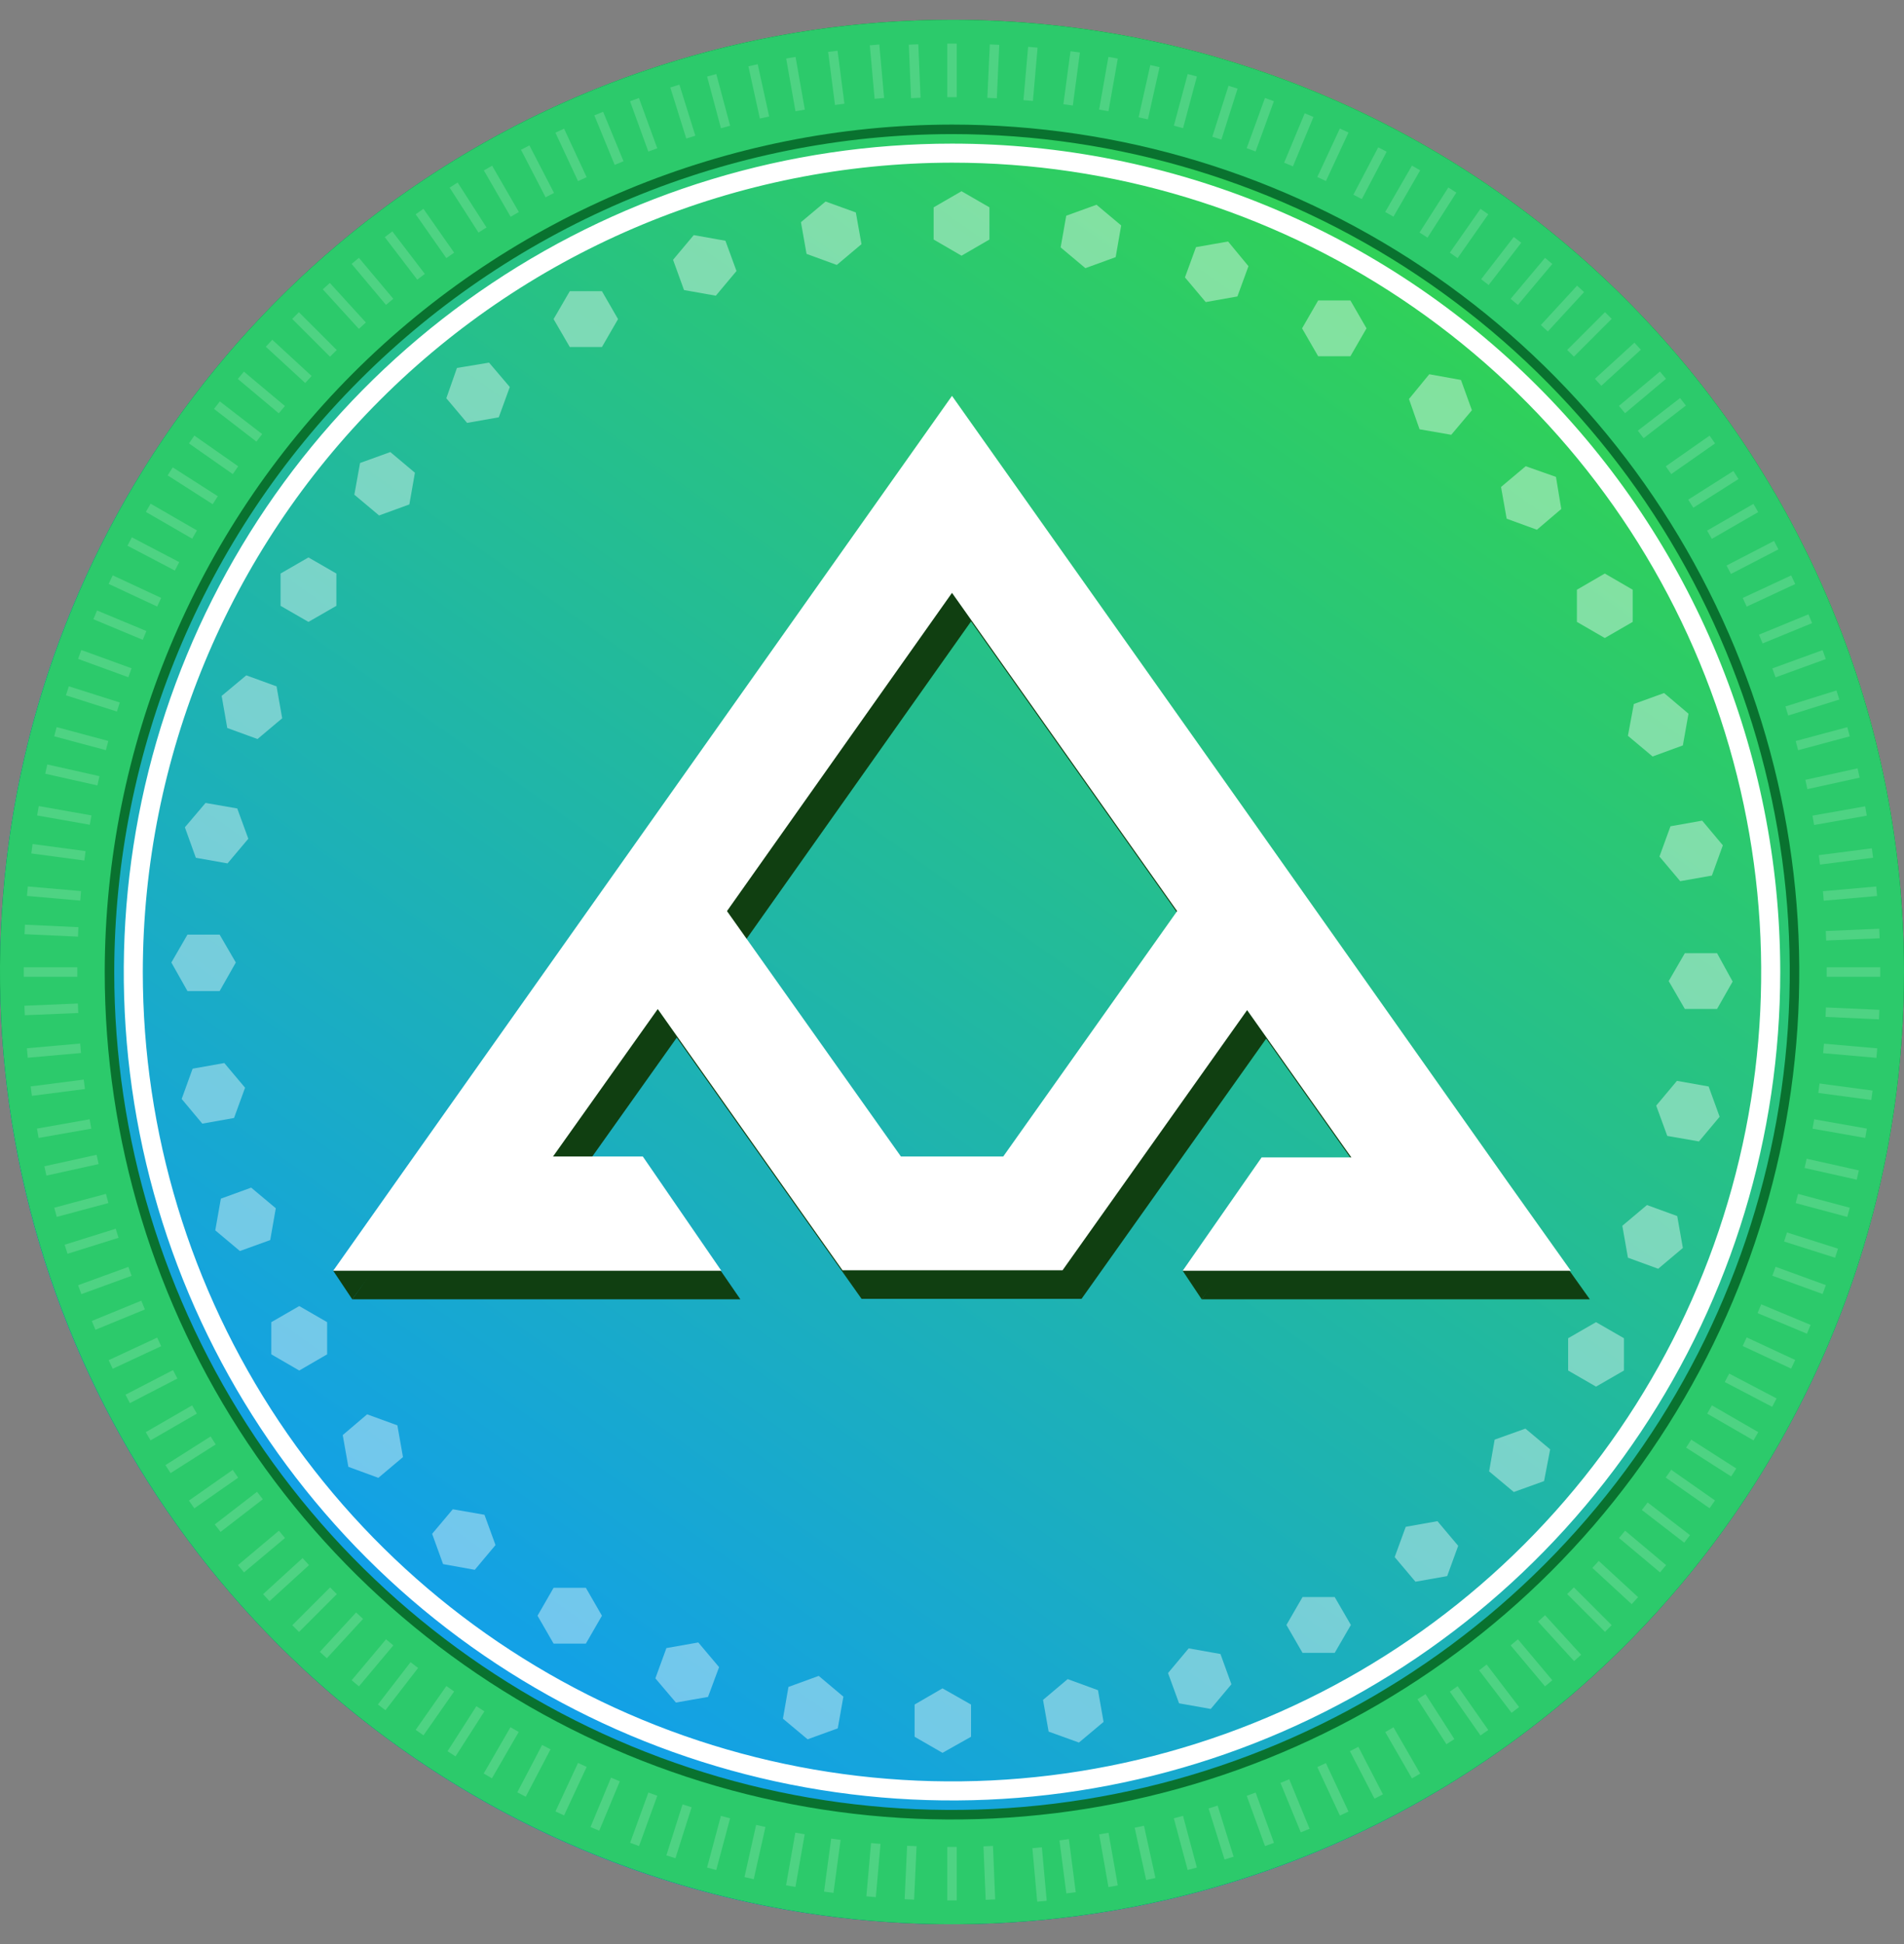 <svg width="48" height="49" viewBox="0 0 48 49" fill="none" xmlns="http://www.w3.org/2000/svg">
<rect x="0" y="0" width="48" height="49" fill="#808080" stroke="none"/>
<path d="M24 48.5C37.255 48.5 48 37.755 48 24.5C48 11.245 37.255 0.5 24 0.5C10.745 0.5 0 11.245 0 24.5C0 37.755 10.745 48.5 24 48.5Z" fill="url(#paint0_linear_5084_36695)"/>
<path d="M30.295 32.749H40.08L38.479 30.5L31.699 20.9L24.48 10.697L17.261 20.9L10.478 30.485L8.88 32.749H18.665L16.685 29.869H14.421L17.061 26.154L21.72 32.737H27.266L31.92 26.18L34.548 29.893H32.285L30.295 32.749ZM25.771 29.869H23.191L18.806 23.684L24.48 15.663L30.156 23.684L25.771 29.869Z" fill="#103F11"/>
<path d="M8.88 32.749L8.4 32.029L9.768 31.541L8.88 32.749Z" fill="#103F11"/>
<path d="M30.295 32.749L29.815 32.029L31.133 31.654L30.295 32.749Z" fill="#103F11"/>
<path d="M29.816 32.029H39.6L38 29.78L31.22 20.18L24 9.978L16.781 20.18L9.999 29.765L8.4 32.029H18.185L16.205 29.149H13.942L16.582 25.433L21.24 32.017H26.787L31.44 25.46L34.068 29.173H31.805L29.816 32.029ZM25.292 29.149H22.712L18.327 22.964L24 14.943L29.676 22.964L25.292 29.149Z" fill="white"/>
<path opacity="0.4" d="M24.24 4.82L24.944 5.226V6.037L24.24 6.445L23.537 6.037V5.226L24.24 4.82ZM20.192 5.6L20.333 6.399L21.096 6.678L21.718 6.154L21.576 5.355L20.813 5.079L20.192 5.6ZM16.968 6.548L17.244 7.311L18.046 7.453L18.567 6.831L18.288 6.068L17.489 5.926L16.968 6.548ZM13.956 8.043L14.364 8.746H15.175L15.581 8.043L15.175 7.34H14.364L13.956 8.043ZM11.252 10.038L11.775 10.659L12.574 10.518L12.852 9.754L12.329 9.14L11.52 9.274L11.252 10.038ZM8.933 12.469L9.557 12.992L10.32 12.714L10.46 11.915L9.84 11.394L9.077 11.67L8.933 12.469ZM7.073 15.27L7.776 15.675L8.48 15.27V14.456L7.776 14.05L7.073 14.456V15.27ZM5.729 18.349L6.492 18.627L7.114 18.104L6.972 17.3L6.209 17.022L5.588 17.54L5.729 18.349ZM4.937 21.62L5.736 21.762L6.26 21.14L5.981 20.377L5.182 20.238L4.661 20.852L4.937 21.62ZM4.726 24.98H5.537L5.945 24.26L5.537 23.557H4.726L4.32 24.26L4.726 24.98ZM5.1 28.321L5.9 28.179L6.178 27.416L5.655 26.794L4.856 26.936L4.58 27.699L5.1 28.321ZM6.048 31.532L6.812 31.256L6.953 30.454L6.332 29.934L5.568 30.212L5.427 31.011L6.048 31.532ZM7.544 34.544L8.247 34.136V33.325L7.544 32.919L6.84 33.325V34.136L7.544 34.544ZM9.538 37.249L10.159 36.726L10.018 35.926L9.255 35.648L8.64 36.171L8.782 36.971L9.538 37.249ZM11.969 39.567L12.492 38.943L12.214 38.18L11.415 38.041L10.894 38.66L11.17 39.423L11.969 39.567ZM14.77 41.427L15.175 40.724L14.77 40.021H13.956L13.551 40.724L13.956 41.427H14.77ZM17.849 42.771L18.128 42.02L17.604 41.398L16.8 41.54L16.522 42.303L17.04 42.913L17.849 42.771ZM21.12 43.563L21.262 42.764L20.64 42.241L19.877 42.519L19.738 43.319L20.36 43.839L21.12 43.563ZM24.48 43.775V42.963L23.76 42.555L23.057 42.963V43.775L23.76 44.18L24.48 43.775ZM27.821 43.4L27.68 42.601L26.916 42.322L26.295 42.846L26.436 43.645L27.2 43.921L27.821 43.4ZM31.044 42.452L30.768 41.689L29.967 41.547L29.446 42.169L29.724 42.932L30.523 43.074L31.044 42.452ZM34.056 40.957L33.648 40.254H32.837L32.431 40.957L32.837 41.66H33.648L34.056 40.957ZM36.761 38.962L36.238 38.341L35.439 38.483L35.16 39.246L35.684 39.867L36.483 39.726L36.761 38.962ZM39.08 36.531L38.456 36.008L37.68 36.286L37.541 37.086L38.163 37.606L38.926 37.331L39.08 36.531ZM40.94 33.73L40.236 33.325L39.533 33.73V34.544L40.236 34.95L40.94 34.544V33.73ZM42.283 30.651L41.52 30.373L40.899 30.896L41.04 31.7L41.803 31.979L42.425 31.455L42.283 30.651ZM43.075 27.385L42.276 27.243L41.753 27.867L42.032 28.631L42.831 28.77L43.352 28.148L43.075 27.385ZM43.287 24.025H42.475L42.068 24.728L42.475 25.431H43.287L43.68 24.74L43.287 24.025ZM42.912 20.684L42.113 20.826L41.835 21.589L42.358 22.21L43.157 22.069L43.433 21.306L42.912 20.684ZM41.952 17.468L41.189 17.744L41.04 18.546L41.662 19.067L42.425 18.788L42.567 17.989L41.952 17.468ZM40.457 14.456L39.754 14.864V15.675L40.457 16.081L41.16 15.675V14.864L40.457 14.456ZM38.463 11.751L37.841 12.274L37.983 13.074L38.746 13.352L39.36 12.829L39.226 12.02L38.463 11.751ZM36.032 9.433L35.52 10.057L35.787 10.82L36.586 10.959L37.107 10.34L36.831 9.577L36.032 9.433ZM33.231 7.573L32.825 8.276L33.231 8.979H34.044L34.45 8.276L34.044 7.573H33.231ZM30.151 6.229L29.873 6.992L30.396 7.614L31.195 7.472L31.474 6.709L30.96 6.087L30.151 6.229ZM26.88 5.437L26.739 6.236L27.363 6.759L28.126 6.481L28.265 5.682L27.643 5.161L26.88 5.437Z" fill="white"/>
<path d="M24 3.38C28.177 3.38 32.261 4.619 35.734 6.939C39.207 9.26 41.914 12.559 43.512 16.418C45.111 20.277 45.529 24.523 44.714 28.62C43.899 32.717 41.888 36.48 38.934 39.434C35.98 42.388 32.217 44.399 28.12 45.214C24.023 46.029 19.777 45.611 15.918 44.012C12.059 42.414 8.76 39.707 6.439 36.234C4.119 32.761 2.88 28.677 2.88 24.5C2.886 18.901 5.114 13.532 9.073 9.573C13.032 5.614 18.401 3.386 24 3.38ZM24 0.5C19.253 0.5 14.613 1.908 10.666 4.545C6.72 7.182 3.643 10.93 1.827 15.316C0.01 19.701 -0.465 24.527 0.461 29.182C1.387 33.838 3.673 38.114 7.029 41.471C10.386 44.827 14.662 47.113 19.318 48.039C23.973 48.965 28.799 48.49 33.184 46.673C37.57 44.857 41.318 41.781 43.955 37.834C46.592 33.887 48 29.247 48 24.5C48 18.135 45.471 12.03 40.971 7.529C36.47 3.029 30.365 0.5 24 0.5V0.5Z" fill="#09722F"/>
<path d="M24 4.1C28.035 4.1 31.979 5.297 35.334 7.538C38.688 9.78 41.303 12.966 42.847 16.693C44.391 20.421 44.795 24.523 44.008 28.48C43.221 32.437 41.278 36.072 38.425 38.925C35.572 41.778 31.937 43.721 27.98 44.508C24.023 45.295 19.921 44.891 16.193 43.347C12.466 41.803 9.28 39.188 7.038 35.834C4.797 32.479 3.6 28.535 3.6 24.5C3.606 19.092 5.758 13.906 9.582 10.082C13.406 6.258 18.592 4.106 24 4.1ZM24 3.62C19.87 3.62 15.834 4.845 12.4 7.139C8.966 9.433 6.29 12.694 4.71 16.51C3.129 20.325 2.716 24.523 3.521 28.574C4.327 32.624 6.316 36.344 9.236 39.264C12.156 42.185 15.876 44.173 19.927 44.979C23.977 45.785 28.175 45.371 31.991 43.791C35.806 42.21 39.067 39.534 41.361 36.1C43.656 32.667 44.88 28.63 44.88 24.5C44.88 18.962 42.68 13.652 38.764 9.736C34.849 5.82 29.538 3.62 24 3.62Z" fill="white"/>
<path d="M24 3.14C28.225 3.14 32.354 4.393 35.867 6.74C39.38 9.087 42.117 12.423 43.734 16.326C45.351 20.229 45.774 24.524 44.95 28.667C44.125 32.811 42.091 36.617 39.104 39.604C36.117 42.591 32.311 44.625 28.167 45.45C24.024 46.274 19.729 45.851 15.826 44.234C11.923 42.617 8.587 39.88 6.24 36.367C3.893 32.854 2.64 28.725 2.64 24.5C2.647 18.837 4.9 13.408 8.904 9.404C12.908 5.4 18.337 3.147 24 3.14ZM24 0.5C19.253 0.5 14.613 1.908 10.666 4.545C6.72 7.182 3.643 10.93 1.827 15.316C0.01 19.701 -0.465 24.527 0.461 29.182C1.387 33.838 3.673 38.114 7.029 41.471C10.386 44.827 14.662 47.113 19.318 48.039C23.973 48.965 28.799 48.49 33.184 46.673C37.57 44.857 41.318 41.781 43.955 37.834C46.592 33.887 48 29.247 48 24.5C48 18.135 45.471 12.03 40.971 7.529C36.47 3.029 30.365 0.5 24 0.5V0.5Z" fill="#2CCA6B"/>
<g style="mix-blend-mode:overlay">
<g style="mix-blend-mode:overlay" opacity="0.4">
<g style="mix-blend-mode:overlay" opacity="0.4">
<path d="M24.12 1.1H23.88V2.449H24.12V1.1Z" fill="white"/>
</g>
<g style="mix-blend-mode:overlay" opacity="0.4">
<path d="M22.168 1.121L21.928 1.143L22.049 2.491L22.289 2.47L22.168 1.121Z" fill="white"/>
</g>
<g style="mix-blend-mode:overlay" opacity="0.4">
<path d="M20.056 1.434L19.819 1.476L20.054 2.804L20.29 2.763L20.056 1.434Z" fill="white"/>
</g>
<g style="mix-blend-mode:overlay" opacity="0.4">
<path d="M18.058 1.867L17.826 1.929L18.175 3.232L18.407 3.17L18.058 1.867Z" fill="white"/>
</g>
<g style="mix-blend-mode:overlay" opacity="0.4">
<path d="M16.108 2.47L15.883 2.552L16.344 3.82L16.57 3.738L16.108 2.47Z" fill="white"/>
</g>
<g style="mix-blend-mode:overlay" opacity="0.4">
<path d="M14.22 3.242L14.002 3.344L14.572 4.566L14.789 4.465L14.22 3.242Z" fill="white"/>
</g>
<g style="mix-blend-mode:overlay" opacity="0.4">
<path d="M12.406 4.176L12.198 4.296L12.873 5.464L13.081 5.344L12.406 4.176Z" fill="white"/>
</g>
<g style="mix-blend-mode:overlay" opacity="0.4">
<path d="M10.675 5.263L10.479 5.401L11.252 6.506L11.449 6.368L10.675 5.263Z" fill="white"/>
</g>
<g style="mix-blend-mode:overlay" opacity="0.4">
<path d="M9.048 6.498L8.864 6.652L9.731 7.685L9.915 7.531L9.048 6.498Z" fill="white"/>
</g>
<g style="mix-blend-mode:overlay" opacity="0.4">
<path d="M7.536 7.868L7.366 8.038L8.32 8.991L8.49 8.822L7.536 7.868Z" fill="white"/>
</g>
<g style="mix-blend-mode:overlay" opacity="0.4">
<path d="M6.149 9.367L5.995 9.551L7.028 10.418L7.183 10.234L6.149 9.367Z" fill="white"/>
</g>
<g style="mix-blend-mode:overlay" opacity="0.4">
<path d="M4.9 10.979L4.763 11.176L5.868 11.95L6.005 11.753L4.9 10.979Z" fill="white"/>
</g>
<g style="mix-blend-mode:overlay" opacity="0.4">
<path d="M3.797 12.695L3.677 12.903L4.845 13.578L4.965 13.37L3.797 12.695Z" fill="white"/>
</g>
<g style="mix-blend-mode:overlay" opacity="0.4">
<path d="M2.841 14.501L2.739 14.718L3.962 15.288L4.063 15.07L2.841 14.501Z" fill="white"/>
</g>
<g style="mix-blend-mode:overlay" opacity="0.4">
<path d="M2.05 16.383L1.968 16.608L3.235 17.07L3.317 16.844L2.05 16.383Z" fill="white"/>
</g>
<g style="mix-blend-mode:overlay" opacity="0.4">
<path d="M1.428 18.327L1.366 18.559L2.669 18.908L2.731 18.676L1.428 18.327Z" fill="white"/>
</g>
<g style="mix-blend-mode:overlay" opacity="0.4">
<path d="M0.977 20.317L0.936 20.554L2.264 20.788L2.306 20.552L0.977 20.317Z" fill="white"/>
</g>
<g style="mix-blend-mode:overlay" opacity="0.4">
<path d="M0.701 22.343L0.68 22.582L2.023 22.7L2.044 22.46L0.701 22.343Z" fill="white"/>
</g>
<g style="mix-blend-mode:overlay" opacity="0.4">
<path d="M1.948 24.38H0.6V24.62H1.948V24.38Z" fill="white"/>
</g>
<g style="mix-blend-mode:overlay" opacity="0.4">
<path d="M2.021 26.302L0.678 26.421L0.699 26.66L2.042 26.541L2.021 26.302Z" fill="white"/>
</g>
<g style="mix-blend-mode:overlay" opacity="0.4">
<path d="M2.26 28.211L0.932 28.446L0.973 28.682L2.302 28.448L2.26 28.211Z" fill="white"/>
</g>
<g style="mix-blend-mode:overlay" opacity="0.4">
<path d="M2.671 30.091L1.368 30.44L1.43 30.672L2.733 30.323L2.671 30.091Z" fill="white"/>
</g>
<g style="mix-blend-mode:overlay" opacity="0.4">
<path d="M3.236 31.932L1.969 32.393L2.051 32.619L3.318 32.157L3.236 31.932Z" fill="white"/>
</g>
<g style="mix-blend-mode:overlay" opacity="0.4">
<path d="M3.962 33.714L2.739 34.283L2.841 34.5L4.063 33.931L3.962 33.714Z" fill="white"/>
</g>
<g style="mix-blend-mode:overlay" opacity="0.4">
<path d="M4.843 35.422L3.675 36.097L3.795 36.305L4.963 35.63L4.843 35.422Z" fill="white"/>
</g>
<g style="mix-blend-mode:overlay" opacity="0.4">
<path d="M5.867 37.048L4.762 37.822L4.899 38.018L6.004 37.245L5.867 37.048Z" fill="white"/>
</g>
<g style="mix-blend-mode:overlay" opacity="0.4">
<path d="M7.031 38.581L5.998 39.449L6.152 39.632L7.185 38.765L7.031 38.581Z" fill="white"/>
</g>
<g style="mix-blend-mode:overlay" opacity="0.4">
<path d="M8.322 40.01L7.368 40.964L7.538 41.134L8.492 40.18L8.322 40.01Z" fill="white"/>
</g>
<g style="mix-blend-mode:overlay" opacity="0.4">
<path d="M9.732 41.318L8.865 42.351L9.049 42.505L9.916 41.472L9.732 41.318Z" fill="white"/>
</g>
<g style="mix-blend-mode:overlay" opacity="0.4">
<path d="M11.253 42.496L10.479 43.601L10.676 43.739L11.449 42.634L11.253 42.496Z" fill="white"/>
</g>
<g style="mix-blend-mode:overlay" opacity="0.4">
<path d="M12.869 43.534L12.194 44.701L12.402 44.822L13.077 43.654L12.869 43.534Z" fill="white"/>
</g>
<g style="mix-blend-mode:overlay" opacity="0.4">
<path d="M14.572 44.434L14.003 45.657L14.22 45.758L14.79 44.535L14.572 44.434Z" fill="white"/>
</g>
<g style="mix-blend-mode:overlay" opacity="0.4">
<path d="M16.346 45.18L15.885 46.447L16.11 46.53L16.571 45.262L16.346 45.18Z" fill="white"/>
</g>
<g style="mix-blend-mode:overlay" opacity="0.4">
<path d="M18.174 45.769L17.825 47.072L18.057 47.134L18.406 45.831L18.174 45.769Z" fill="white"/>
</g>
<g style="mix-blend-mode:overlay" opacity="0.4">
<path d="M20.051 46.191L19.816 47.519L20.053 47.561L20.287 46.233L20.051 46.191Z" fill="white"/>
</g>
<g style="mix-blend-mode:overlay" opacity="0.4">
<path d="M21.959 46.454L21.841 47.797L22.08 47.818L22.198 46.475L21.959 46.454Z" fill="white"/>
</g>
<g style="mix-blend-mode:overlay" opacity="0.4">
<path d="M24.12 46.551H23.88V47.9H24.12V46.551Z" fill="white"/>
</g>
<g style="mix-blend-mode:overlay" opacity="0.4">
<path d="M26.266 46.561L26.026 46.583L26.148 47.932L26.388 47.91L26.266 46.561Z" fill="white"/>
</g>
<g style="mix-blend-mode:overlay" opacity="0.4">
<path d="M27.946 46.194L27.71 46.235L27.944 47.564L28.18 47.522L27.946 46.194Z" fill="white"/>
</g>
<g style="mix-blend-mode:overlay" opacity="0.4">
<path d="M29.824 45.768L29.592 45.83L29.941 47.133L30.173 47.071L29.824 45.768Z" fill="white"/>
</g>
<g style="mix-blend-mode:overlay" opacity="0.4">
<path d="M31.655 45.181L31.43 45.263L31.891 46.531L32.117 46.449L31.655 45.181Z" fill="white"/>
</g>
<g style="mix-blend-mode:overlay" opacity="0.4">
<path d="M33.426 44.438L33.209 44.539L33.779 45.762L33.996 45.66L33.426 44.438Z" fill="white"/>
</g>
<g style="mix-blend-mode:overlay" opacity="0.4">
<path d="M35.13 43.536L34.922 43.657L35.596 44.825L35.804 44.705L35.13 43.536Z" fill="white"/>
</g>
<g style="mix-blend-mode:overlay" opacity="0.4">
<path d="M36.746 42.5L36.55 42.638L37.323 43.742L37.52 43.605L36.746 42.5Z" fill="white"/>
</g>
<g style="mix-blend-mode:overlay" opacity="0.4">
<path d="M38.267 41.318L38.083 41.472L38.95 42.505L39.134 42.351L38.267 41.318Z" fill="white"/>
</g>
<g style="mix-blend-mode:overlay" opacity="0.4">
<path d="M39.678 40.009L39.508 40.178L40.462 41.132L40.631 40.962L39.678 40.009Z" fill="white"/>
</g>
<g style="mix-blend-mode:overlay" opacity="0.4">
<path d="M40.97 38.581L40.815 38.765L41.849 39.632L42.003 39.449L40.97 38.581Z" fill="white"/>
</g>
<g style="mix-blend-mode:overlay" opacity="0.4">
<path d="M42.131 37.045L41.993 37.242L43.098 38.015L43.236 37.819L42.131 37.045Z" fill="white"/>
</g>
<g style="mix-blend-mode:overlay" opacity="0.4">
<path d="M43.158 35.422L43.038 35.63L44.206 36.305L44.326 36.097L43.158 35.422Z" fill="white"/>
</g>
<g style="mix-blend-mode:overlay" opacity="0.4">
<path d="M44.034 33.709L43.933 33.926L45.155 34.496L45.257 34.278L44.034 33.709Z" fill="white"/>
</g>
<g style="mix-blend-mode:overlay" opacity="0.4">
<path d="M44.763 31.93L44.681 32.155L45.948 32.616L46.03 32.391L44.763 31.93Z" fill="white"/>
</g>
<g style="mix-blend-mode:overlay" opacity="0.4">
<path d="M45.33 30.092L45.268 30.324L46.57 30.673L46.633 30.441L45.33 30.092Z" fill="white"/>
</g>
<g style="mix-blend-mode:overlay" opacity="0.4">
<path d="M45.736 28.212L45.694 28.448L47.023 28.682L47.064 28.446L45.736 28.212Z" fill="white"/>
</g>
<g style="mix-blend-mode:overlay" opacity="0.4">
<path d="M45.982 26.306L45.961 26.545L47.305 26.663L47.325 26.423L45.982 26.306Z" fill="white"/>
</g>
<g style="mix-blend-mode:overlay" opacity="0.4">
<path d="M47.4 24.38H46.051V24.62H47.4V24.38Z" fill="white"/>
</g>
<g style="mix-blend-mode:overlay" opacity="0.4">
<path d="M47.3 22.344L45.956 22.463L45.977 22.702L47.321 22.584L47.3 22.344Z" fill="white"/>
</g>
<g style="mix-blend-mode:overlay" opacity="0.4">
<path d="M47.021 20.323L45.692 20.558L45.734 20.794L47.062 20.559L47.021 20.323Z" fill="white"/>
</g>
<g style="mix-blend-mode:overlay" opacity="0.4">
<path d="M46.571 18.328L45.269 18.677L45.331 18.909L46.633 18.56L46.571 18.328Z" fill="white"/>
</g>
<g style="mix-blend-mode:overlay" opacity="0.4">
<path d="M45.947 16.386L44.68 16.847L44.762 17.073L46.029 16.612L45.947 16.386Z" fill="white"/>
</g>
<g style="mix-blend-mode:overlay" opacity="0.4">
<path d="M45.156 14.503L43.934 15.072L44.035 15.29L45.258 14.721L45.156 14.503Z" fill="white"/>
</g>
<g style="mix-blend-mode:overlay" opacity="0.4">
<path d="M44.204 12.7L43.036 13.374L43.156 13.582L44.324 12.908L44.204 12.7Z" fill="white"/>
</g>
<g style="mix-blend-mode:overlay" opacity="0.4">
<path d="M43.099 10.98L41.994 11.753L42.132 11.95L43.237 11.177L43.099 10.98Z" fill="white"/>
</g>
<g style="mix-blend-mode:overlay" opacity="0.4">
<path d="M41.847 9.364L40.813 10.231L40.968 10.415L42.001 9.548L41.847 9.364Z" fill="white"/>
</g>
<g style="mix-blend-mode:overlay" opacity="0.4">
<path d="M40.462 7.867L39.509 8.82L39.678 8.99L40.632 8.036L40.462 7.867Z" fill="white"/>
</g>
<g style="mix-blend-mode:overlay" opacity="0.4">
<path d="M38.95 6.499L38.083 7.532L38.267 7.686L39.134 6.653L38.95 6.499Z" fill="white"/>
</g>
<g style="mix-blend-mode:overlay" opacity="0.4">
<path d="M37.323 5.263L36.55 6.368L36.746 6.506L37.52 5.401L37.323 5.263Z" fill="white"/>
</g>
<g style="mix-blend-mode:overlay" opacity="0.4">
<path d="M35.596 4.174L34.921 5.342L35.129 5.462L35.803 4.294L35.596 4.174Z" fill="white"/>
</g>
<g style="mix-blend-mode:overlay" opacity="0.4">
<path d="M33.778 3.239L33.209 4.462L33.427 4.563L33.996 3.34L33.778 3.239Z" fill="white"/>
</g>
<g style="mix-blend-mode:overlay" opacity="0.4">
<path d="M31.89 2.469L31.429 3.736L31.654 3.818L32.115 2.551L31.89 2.469Z" fill="white"/>
</g>
<g style="mix-blend-mode:overlay" opacity="0.4">
<path d="M29.942 1.866L29.593 3.168L29.825 3.231L30.174 1.928L29.942 1.866Z" fill="white"/>
</g>
<g style="mix-blend-mode:overlay" opacity="0.4">
<path d="M27.943 1.434L27.709 2.762L27.945 2.804L28.18 1.476L27.943 1.434Z" fill="white"/>
</g>
<g style="mix-blend-mode:overlay" opacity="0.4">
<path d="M25.919 1.18L25.801 2.524L26.04 2.545L26.158 1.201L25.919 1.18Z" fill="white"/>
</g>
</g>
<g style="mix-blend-mode:overlay" opacity="0.4">
<g style="mix-blend-mode:overlay" opacity="0.4">
<path d="M23.151 1.116L22.911 1.126L22.967 2.474L23.207 2.464L23.151 1.116Z" fill="white"/>
</g>
<g style="mix-blend-mode:overlay" opacity="0.4">
<path d="M21.115 1.278L20.877 1.308L21.05 2.646L21.288 2.615L21.115 1.278Z" fill="white"/>
</g>
<g style="mix-blend-mode:overlay" opacity="0.4">
<path d="M19.102 1.619L18.867 1.671L19.156 2.988L19.391 2.937L19.102 1.619Z" fill="white"/>
</g>
<g style="mix-blend-mode:overlay" opacity="0.4">
<path d="M17.128 2.133L16.898 2.205L17.301 3.492L17.53 3.42L17.128 2.133Z" fill="white"/>
</g>
<g style="mix-blend-mode:overlay" opacity="0.4">
<path d="M15.205 2.817L14.983 2.908L15.496 4.156L15.719 4.064L15.205 2.817Z" fill="white"/>
</g>
<g style="mix-blend-mode:overlay" opacity="0.4">
<path d="M13.347 3.665L13.134 3.775L13.754 4.973L13.967 4.863L13.347 3.665Z" fill="white"/>
</g>
<g style="mix-blend-mode:overlay" opacity="0.4">
<path d="M11.537 4.6L11.335 4.729L12.063 5.862L12.265 5.733L11.537 4.6Z" fill="white"/>
</g>
<g style="mix-blend-mode:overlay" opacity="0.4">
<path d="M9.891 5.832L9.7 5.977L10.519 7.049L10.71 6.904L9.891 5.832Z" fill="white"/>
</g>
<g style="mix-blend-mode:overlay" opacity="0.4">
<path d="M8.315 7.131L8.138 7.293L9.047 8.29L9.224 8.128L8.315 7.131Z" fill="white"/>
</g>
<g style="mix-blend-mode:overlay" opacity="0.4">
<path d="M6.864 8.563L6.701 8.74L7.694 9.653L7.856 9.477L6.864 8.563Z" fill="white"/>
</g>
<g style="mix-blend-mode:overlay" opacity="0.4">
<path d="M5.542 10.117L5.396 10.307L6.464 11.131L6.61 10.941L5.542 10.117Z" fill="white"/>
</g>
<g style="mix-blend-mode:overlay" opacity="0.4">
<path d="M4.355 11.78L4.226 11.982L5.362 12.709L5.491 12.507L4.355 11.78Z" fill="white"/>
</g>
<g style="mix-blend-mode:overlay" opacity="0.4">
<path d="M3.324 13.543L3.213 13.755L4.408 14.381L4.519 14.168L3.324 13.543Z" fill="white"/>
</g>
<g style="mix-blend-mode:overlay" opacity="0.4">
<path d="M2.446 15.387L2.354 15.608L3.599 16.127L3.691 15.905L2.446 15.387Z" fill="white"/>
</g>
<g style="mix-blend-mode:overlay" opacity="0.4">
<path d="M1.735 17.298L1.662 17.526L2.948 17.935L3.02 17.706L1.735 17.298Z" fill="white"/>
</g>
<g style="mix-blend-mode:overlay" opacity="0.4">
<path d="M1.192 19.268L1.14 19.502L2.456 19.797L2.508 19.563L1.192 19.268Z" fill="white"/>
</g>
<g style="mix-blend-mode:overlay" opacity="0.4">
<path d="M0.821 21.273L0.789 21.511L2.126 21.69L2.158 21.452L0.821 21.273Z" fill="white"/>
</g>
<g style="mix-blend-mode:overlay" opacity="0.4">
<path d="M0.629 23.307L0.618 23.546L1.966 23.608L1.977 23.369L0.629 23.307Z" fill="white"/>
</g>
<g style="mix-blend-mode:overlay" opacity="0.4">
<path d="M1.963 25.293L0.615 25.35L0.625 25.589L1.973 25.533L1.963 25.293Z" fill="white"/>
</g>
<g style="mix-blend-mode:overlay" opacity="0.4">
<path d="M2.111 27.211L0.773 27.383L0.804 27.621L2.142 27.449L2.111 27.211Z" fill="white"/>
</g>
<g style="mix-blend-mode:overlay" opacity="0.4">
<path d="M2.435 29.106L1.118 29.396L1.17 29.631L2.487 29.341L2.435 29.106Z" fill="white"/>
</g>
<g style="mix-blend-mode:overlay" opacity="0.4">
<path d="M2.917 30.97L1.63 31.373L1.702 31.602L2.989 31.199L2.917 30.97Z" fill="white"/>
</g>
<g style="mix-blend-mode:overlay" opacity="0.4">
<path d="M3.562 32.783L2.314 33.295L2.406 33.517L3.653 33.005L3.562 32.783Z" fill="white"/>
</g>
<g style="mix-blend-mode:overlay" opacity="0.4">
<path d="M4.362 34.533L3.164 35.153L3.274 35.366L4.472 34.746L4.362 34.533Z" fill="white"/>
</g>
<g style="mix-blend-mode:overlay" opacity="0.4">
<path d="M5.31 36.205L4.171 36.928L4.3 37.13L5.438 36.407L5.31 36.205Z" fill="white"/>
</g>
<g style="mix-blend-mode:overlay" opacity="0.4">
<path d="M6.48 37.6L5.414 38.423L5.56 38.612L6.626 37.789L6.48 37.6Z" fill="white"/>
</g>
<g style="mix-blend-mode:overlay" opacity="0.4">
<path d="M7.628 39.271L6.632 40.181L6.794 40.358L7.79 39.449L7.628 39.271Z" fill="white"/>
</g>
<g style="mix-blend-mode:overlay" opacity="0.4">
<path d="M8.977 40.642L8.063 41.635L8.24 41.797L9.153 40.804L8.977 40.642Z" fill="white"/>
</g>
<g style="mix-blend-mode:overlay" opacity="0.4">
<path d="M10.35 41.895L9.527 42.961L9.717 43.107L10.54 42.041L10.35 41.895Z" fill="white"/>
</g>
<g style="mix-blend-mode:overlay" opacity="0.4">
<path d="M12.009 43.005L11.282 44.14L11.484 44.27L12.212 43.134L12.009 43.005Z" fill="white"/>
</g>
<g style="mix-blend-mode:overlay" opacity="0.4">
<path d="M13.667 43.981L13.041 45.175L13.254 45.287L13.879 44.092L13.667 43.981Z" fill="white"/>
</g>
<g style="mix-blend-mode:overlay" opacity="0.4">
<path d="M15.404 44.806L14.886 46.051L15.107 46.143L15.626 44.898L15.404 44.806Z" fill="white"/>
</g>
<g style="mix-blend-mode:overlay" opacity="0.4">
<path d="M17.207 45.479L16.799 46.765L17.028 46.837L17.436 45.552L17.207 45.479Z" fill="white"/>
</g>
<g style="mix-blend-mode:overlay" opacity="0.4">
<path d="M19.062 45.996L18.768 47.312L19.002 47.365L19.297 46.049L19.062 45.996Z" fill="white"/>
</g>
<g style="mix-blend-mode:overlay" opacity="0.4">
<path d="M20.954 46.342L20.774 47.678L21.012 47.71L21.192 46.374L20.954 46.342Z" fill="white"/>
</g>
<g style="mix-blend-mode:overlay" opacity="0.4">
<path d="M22.868 46.523L22.806 47.87L23.045 47.881L23.107 46.533L22.868 46.523Z" fill="white"/>
</g>
<g style="mix-blend-mode:overlay" opacity="0.4">
<path d="M25.033 46.527L24.793 46.537L24.849 47.885L25.089 47.874L25.033 46.527Z" fill="white"/>
</g>
<g style="mix-blend-mode:overlay" opacity="0.4">
<path d="M26.947 46.355L26.709 46.386L26.882 47.723L27.12 47.692L26.947 46.355Z" fill="white"/>
</g>
<g style="mix-blend-mode:overlay" opacity="0.4">
<path d="M28.84 46.017L28.605 46.068L28.895 47.386L29.129 47.334L28.84 46.017Z" fill="white"/>
</g>
<g style="mix-blend-mode:overlay" opacity="0.4">
<path d="M30.697 45.51L30.468 45.582L30.871 46.869L31.1 46.798L30.697 45.51Z" fill="white"/>
</g>
<g style="mix-blend-mode:overlay" opacity="0.4">
<path d="M32.502 44.846L32.28 44.938L32.793 46.185L33.015 46.094L32.502 44.846Z" fill="white"/>
</g>
<g style="mix-blend-mode:overlay" opacity="0.4">
<path d="M34.244 44.028L34.031 44.138L34.651 45.336L34.864 45.226L34.244 44.028Z" fill="white"/>
</g>
<g style="mix-blend-mode:overlay" opacity="0.4">
<path d="M35.937 42.7L35.735 42.83L36.464 43.963L36.665 43.834L35.937 42.7Z" fill="white"/>
</g>
<g style="mix-blend-mode:overlay" opacity="0.4">
<path d="M37.479 41.954L37.288 42.1L38.107 43.172L38.297 43.026L37.479 41.954Z" fill="white"/>
</g>
<g style="mix-blend-mode:overlay" opacity="0.4">
<path d="M38.951 40.711L38.773 40.872L39.683 41.869L39.86 41.707L38.951 40.711Z" fill="white"/>
</g>
<g style="mix-blend-mode:overlay" opacity="0.4">
<path d="M40.305 39.343L40.143 39.519L41.135 40.433L41.297 40.256L40.305 39.343Z" fill="white"/>
</g>
<g style="mix-blend-mode:overlay" opacity="0.4">
<path d="M41.537 37.869L41.391 38.059L42.459 38.883L42.605 38.693L41.537 37.869Z" fill="white"/>
</g>
<g style="mix-blend-mode:overlay" opacity="0.4">
<path d="M42.636 36.286L42.507 36.488L43.643 37.215L43.772 37.013L42.636 36.286Z" fill="white"/>
</g>
<g style="mix-blend-mode:overlay" opacity="0.4">
<path d="M43.593 34.621L43.481 34.834L44.676 35.459L44.788 35.247L43.593 34.621Z" fill="white"/>
</g>
<g style="mix-blend-mode:overlay" opacity="0.4">
<path d="M44.4 32.875L44.308 33.097L45.553 33.616L45.645 33.394L44.4 32.875Z" fill="white"/>
</g>
<g style="mix-blend-mode:overlay" opacity="0.4">
<path d="M45.05 31.064L44.977 31.293L46.263 31.701L46.336 31.472L45.05 31.064Z" fill="white"/>
</g>
<g style="mix-blend-mode:overlay" opacity="0.4">
<path d="M45.546 29.205L45.493 29.439L46.809 29.734L46.862 29.5L45.546 29.205Z" fill="white"/>
</g>
<g style="mix-blend-mode:overlay" opacity="0.4">
<path d="M45.871 27.309L45.839 27.547L47.176 27.726L47.208 27.488L45.871 27.309Z" fill="white"/>
</g>
<g style="mix-blend-mode:overlay" opacity="0.4">
<path d="M46.032 25.392L46.022 25.631L47.369 25.693L47.38 25.453L46.032 25.392Z" fill="white"/>
</g>
<g style="mix-blend-mode:overlay" opacity="0.4">
<path d="M47.376 23.409L46.028 23.466L46.038 23.706L47.386 23.649L47.376 23.409Z" fill="white"/>
</g>
<g style="mix-blend-mode:overlay" opacity="0.4">
<path d="M47.19 21.381L45.852 21.554L45.883 21.792L47.221 21.619L47.19 21.381Z" fill="white"/>
</g>
<g style="mix-blend-mode:overlay" opacity="0.4">
<path d="M46.83 19.366L45.513 19.656L45.564 19.89L46.882 19.601L46.83 19.366Z" fill="white"/>
</g>
<g style="mix-blend-mode:overlay" opacity="0.4">
<path d="M46.297 17.403L45.01 17.806L45.081 18.035L46.369 17.632L46.297 17.403Z" fill="white"/>
</g>
<g style="mix-blend-mode:overlay" opacity="0.4">
<path d="M45.591 15.484L44.344 15.996L44.435 16.218L45.683 15.706L45.591 15.484Z" fill="white"/>
</g>
<g style="mix-blend-mode:overlay" opacity="0.4">
<path d="M44.724 13.634L43.526 14.254L43.637 14.467L44.834 13.847L44.724 13.634Z" fill="white"/>
</g>
<g style="mix-blend-mode:overlay" opacity="0.4">
<path d="M43.699 11.871L42.56 12.594L42.689 12.797L43.828 12.074L43.699 11.871Z" fill="white"/>
</g>
<g style="mix-blend-mode:overlay" opacity="0.4">
<path d="M42.355 10.033L41.289 10.855L41.435 11.045L42.501 10.222L42.355 10.033Z" fill="white"/>
</g>
<g style="mix-blend-mode:overlay" opacity="0.4">
<path d="M41.204 8.637L40.208 9.547L40.37 9.724L41.366 8.815L41.204 8.637Z" fill="white"/>
</g>
<g style="mix-blend-mode:overlay" opacity="0.4">
<path d="M39.758 7.2L38.845 8.192L39.021 8.355L39.935 7.362L39.758 7.2Z" fill="white"/>
</g>
<g style="mix-blend-mode:overlay" opacity="0.4">
<path d="M38.162 5.973L37.339 7.038L37.529 7.184L38.351 6.119L38.162 5.973Z" fill="white"/>
</g>
<g style="mix-blend-mode:overlay" opacity="0.4">
<path d="M36.513 4.725L35.786 5.861L35.988 5.99L36.715 4.855L36.513 4.725Z" fill="white"/>
</g>
<g style="mix-blend-mode:overlay" opacity="0.4">
<path d="M34.745 3.713L34.119 4.907L34.332 5.019L34.958 3.824L34.745 3.713Z" fill="white"/>
</g>
<g style="mix-blend-mode:overlay" opacity="0.4">
<path d="M32.892 2.855L32.373 4.101L32.595 4.193L33.113 2.948L32.892 2.855Z" fill="white"/>
</g>
<g style="mix-blend-mode:overlay" opacity="0.4">
<path d="M30.971 2.161L30.562 3.447L30.791 3.519L31.2 2.234L30.971 2.161Z" fill="white"/>
</g>
<g style="mix-blend-mode:overlay" opacity="0.4">
<path d="M28.999 1.64L28.704 2.957L28.938 3.009L29.233 1.693L28.999 1.64Z" fill="white"/>
</g>
<g style="mix-blend-mode:overlay" opacity="0.4">
<path d="M26.987 1.291L26.808 2.628L27.046 2.66L27.225 1.323L26.987 1.291Z" fill="white"/>
</g>
<g style="mix-blend-mode:overlay" opacity="0.4">
<path d="M24.953 1.119L24.891 2.466L25.13 2.477L25.192 1.13L24.953 1.119Z" fill="white"/>
</g>
</g>
</g>
<defs>
<linearGradient id="paint0_linear_5084_36695" x1="9.919" y1="44.286" x2="37.692" y2="5.259" gradientUnits="userSpaceOnUse">
<stop stop-color="#109CF4"/>
<stop offset="1" stop-color="#32D44F"/>
</linearGradient>
</defs>
</svg>
